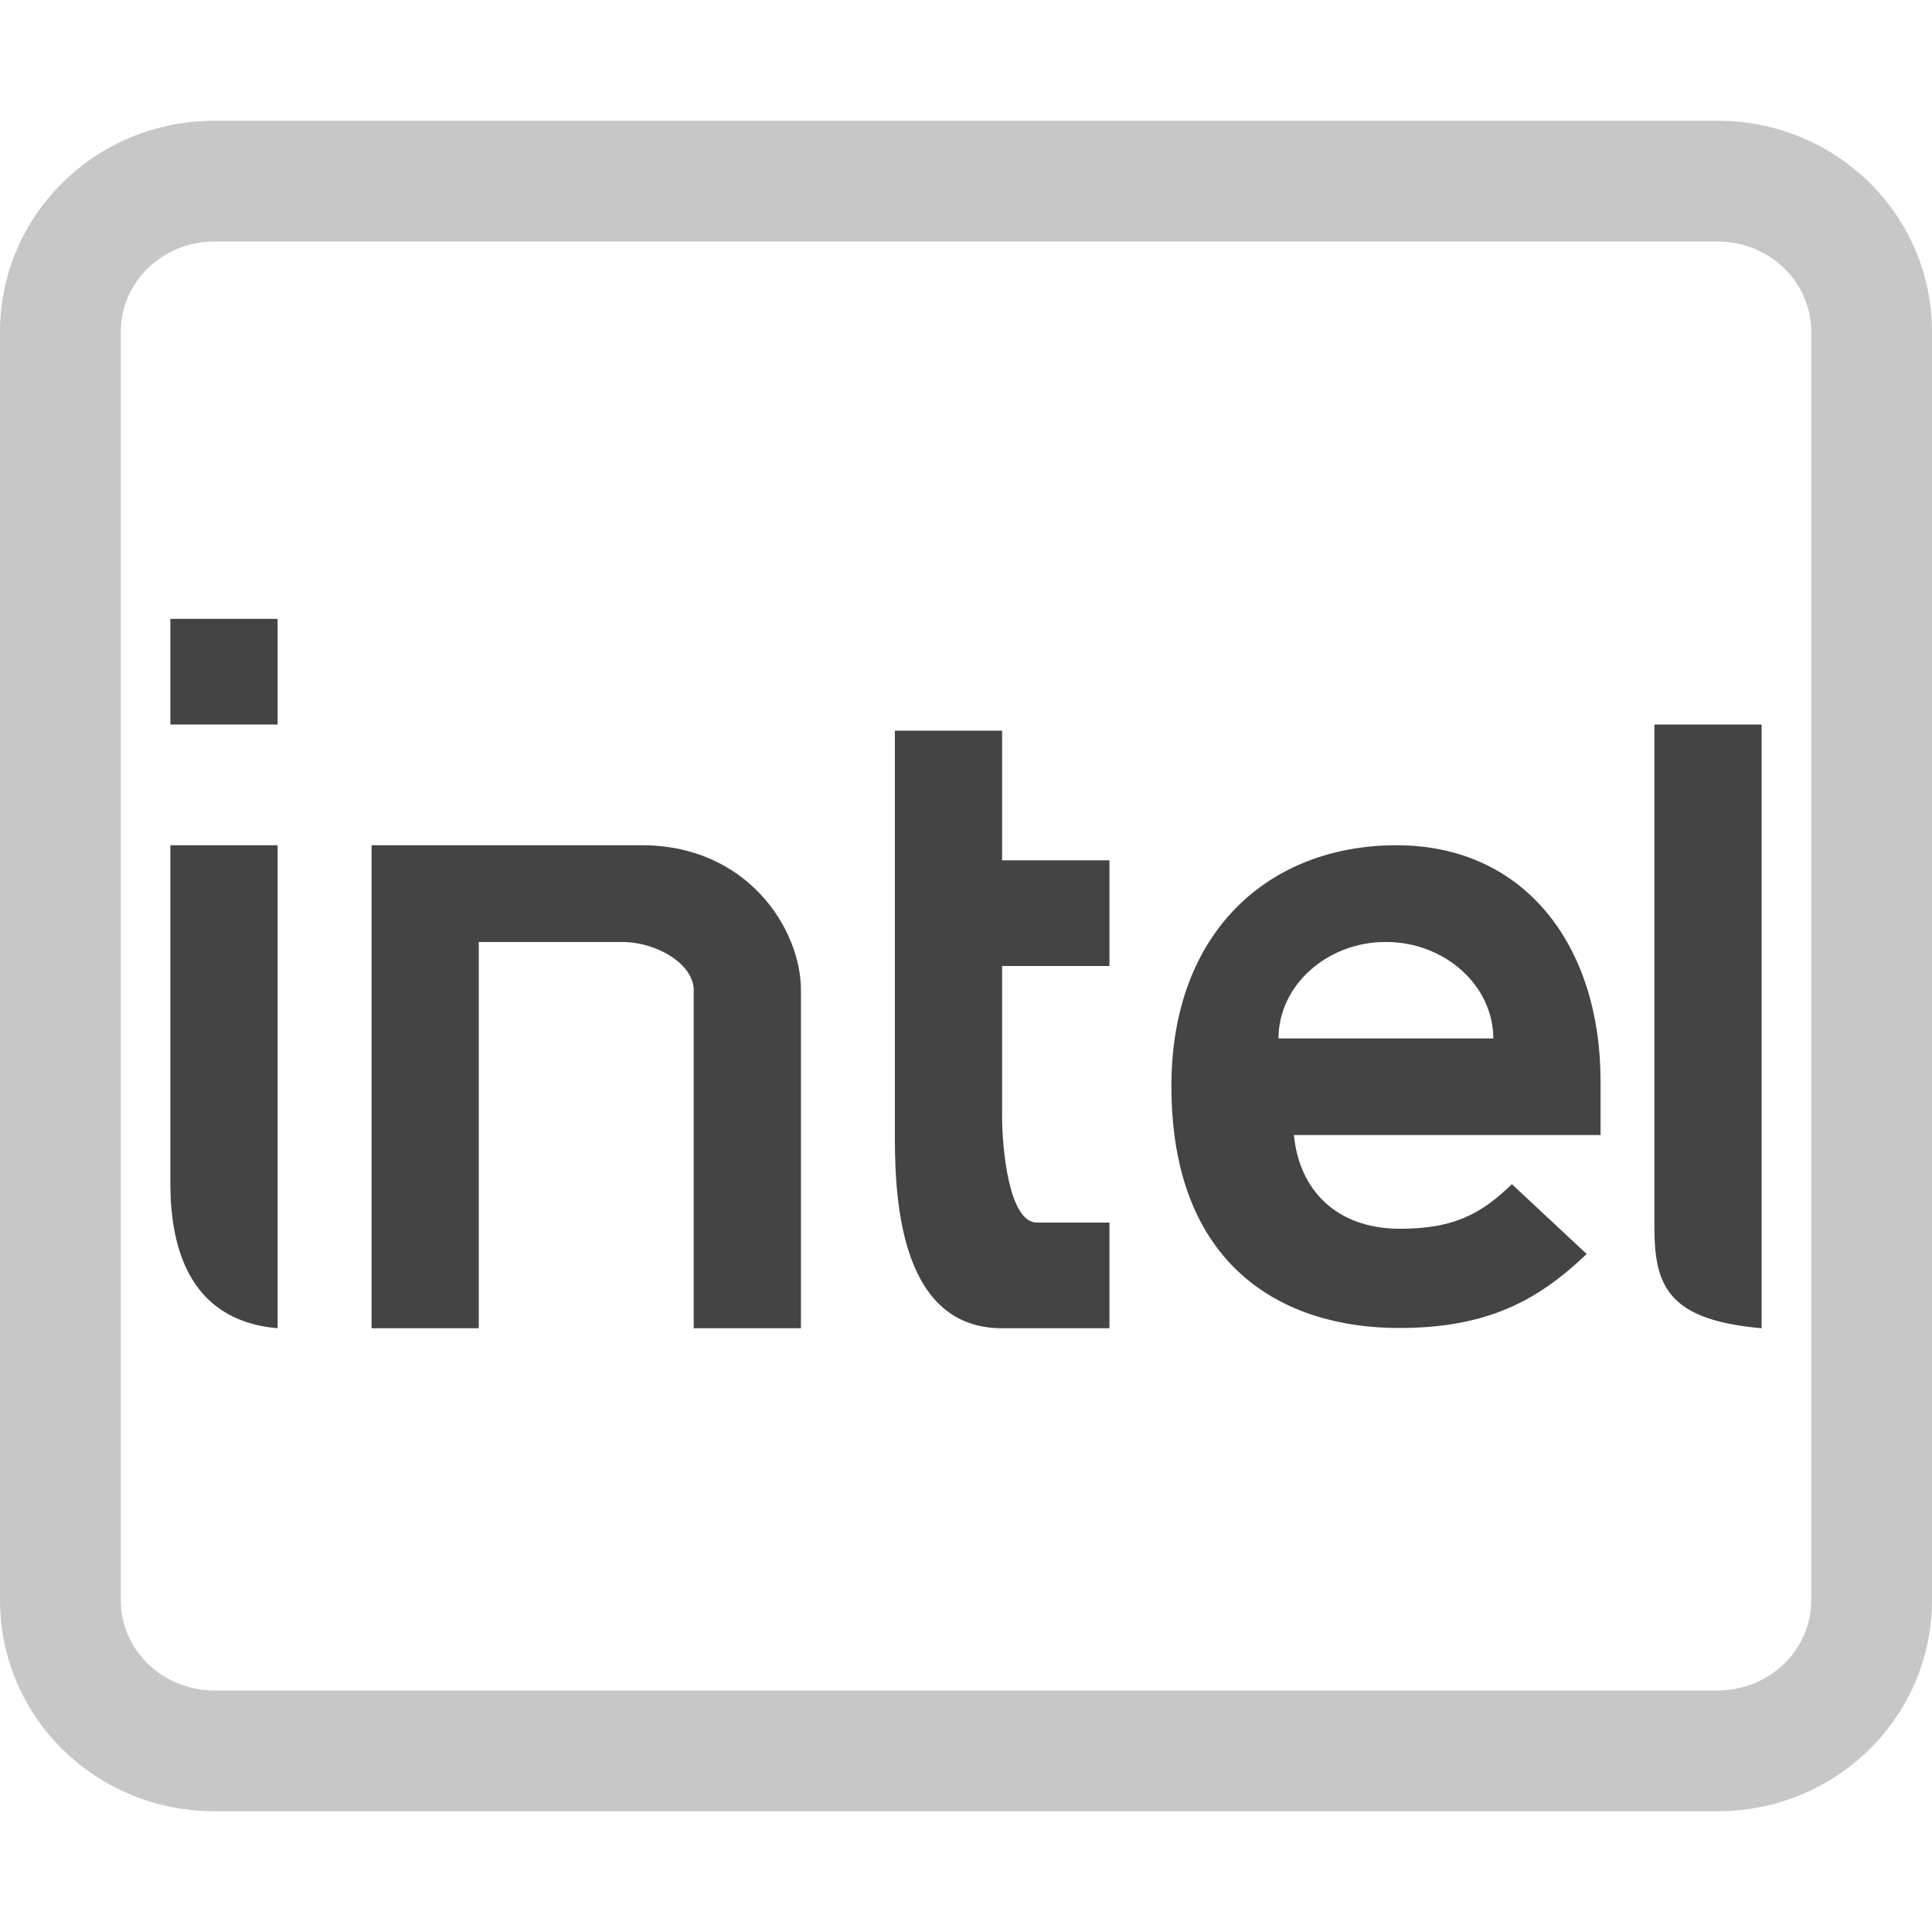  <svg xmlns="http://www.w3.org/2000/svg" width="16" height="16" viewBox="0 0 16 16">
 <defs>
  <style id="current-color-scheme" type="text/css">
   .ColorScheme-Text { color:#444444; } .ColorScheme-Highlight { color:#4285f4; } .ColorScheme-NeutralText { color:#ff9800; } .ColorScheme-PositiveText { color:#4caf50; } .ColorScheme-NegativeText { color:#f44336; }
  </style>
 </defs> 
 <path style="opacity:0.3;fill:currentColor" class="ColorScheme-Text" d="m1.777 1c-.985 0-1.777.781-1.777 1.75v10.5c0 .97.792 1.75 1.777 1.75h12.446c.985 0 1.777-.781 1.777-1.75v-10.5c0-.97-.792-1.75-1.777-1.75zm0 1h12.446c.426 0 .777.33.777.75v10.5c0 .42-.351.75-.777.75h-12.446c-.426 0-.777-.33-.777-.75v-10.5c0-.42.351-.75.777-.75z"/>
 <path style="fill:currentColor" class="ColorScheme-Text" d="m13.701 6h.888v5c-.764-.068-.888-.339-.888-.834zm-12.29 1h.888v4c-.764-.066-.888-.724-.888-1.199zm6-.949h.888v1.074h.889v.875h-.889v1.25c0 .226.048.875.289.875h.6v.875h-.889c-.827 0-.888-1.024-.888-1.576zm-4.334.949h2.222c.887-.009 1.334.693 1.334 1.199v2.801h-.888v-2.801c0-.211-.299-.398-.596-.398h-1.184v3.199h-.888zm8.487 0h.002c1.072.001 1.689.844 1.689 1.951v.449h-2.539c.041.449.348.776.877.776.447 0 .67-.121.928-.369l.619.578c-.399.381-.816.613-1.554.613-.964 0-1.885-.512-1.885-2.004 0-1.274.804-1.993 1.863-1.994zm-.088.801c-.487 0-.888.36-.888.799h1.779c-.001-.439-.402-.799-.889-.799-.001 0-.001 0-.002 0zm-10.065-2.676h.888v.875h-.888z"/>
</svg>

